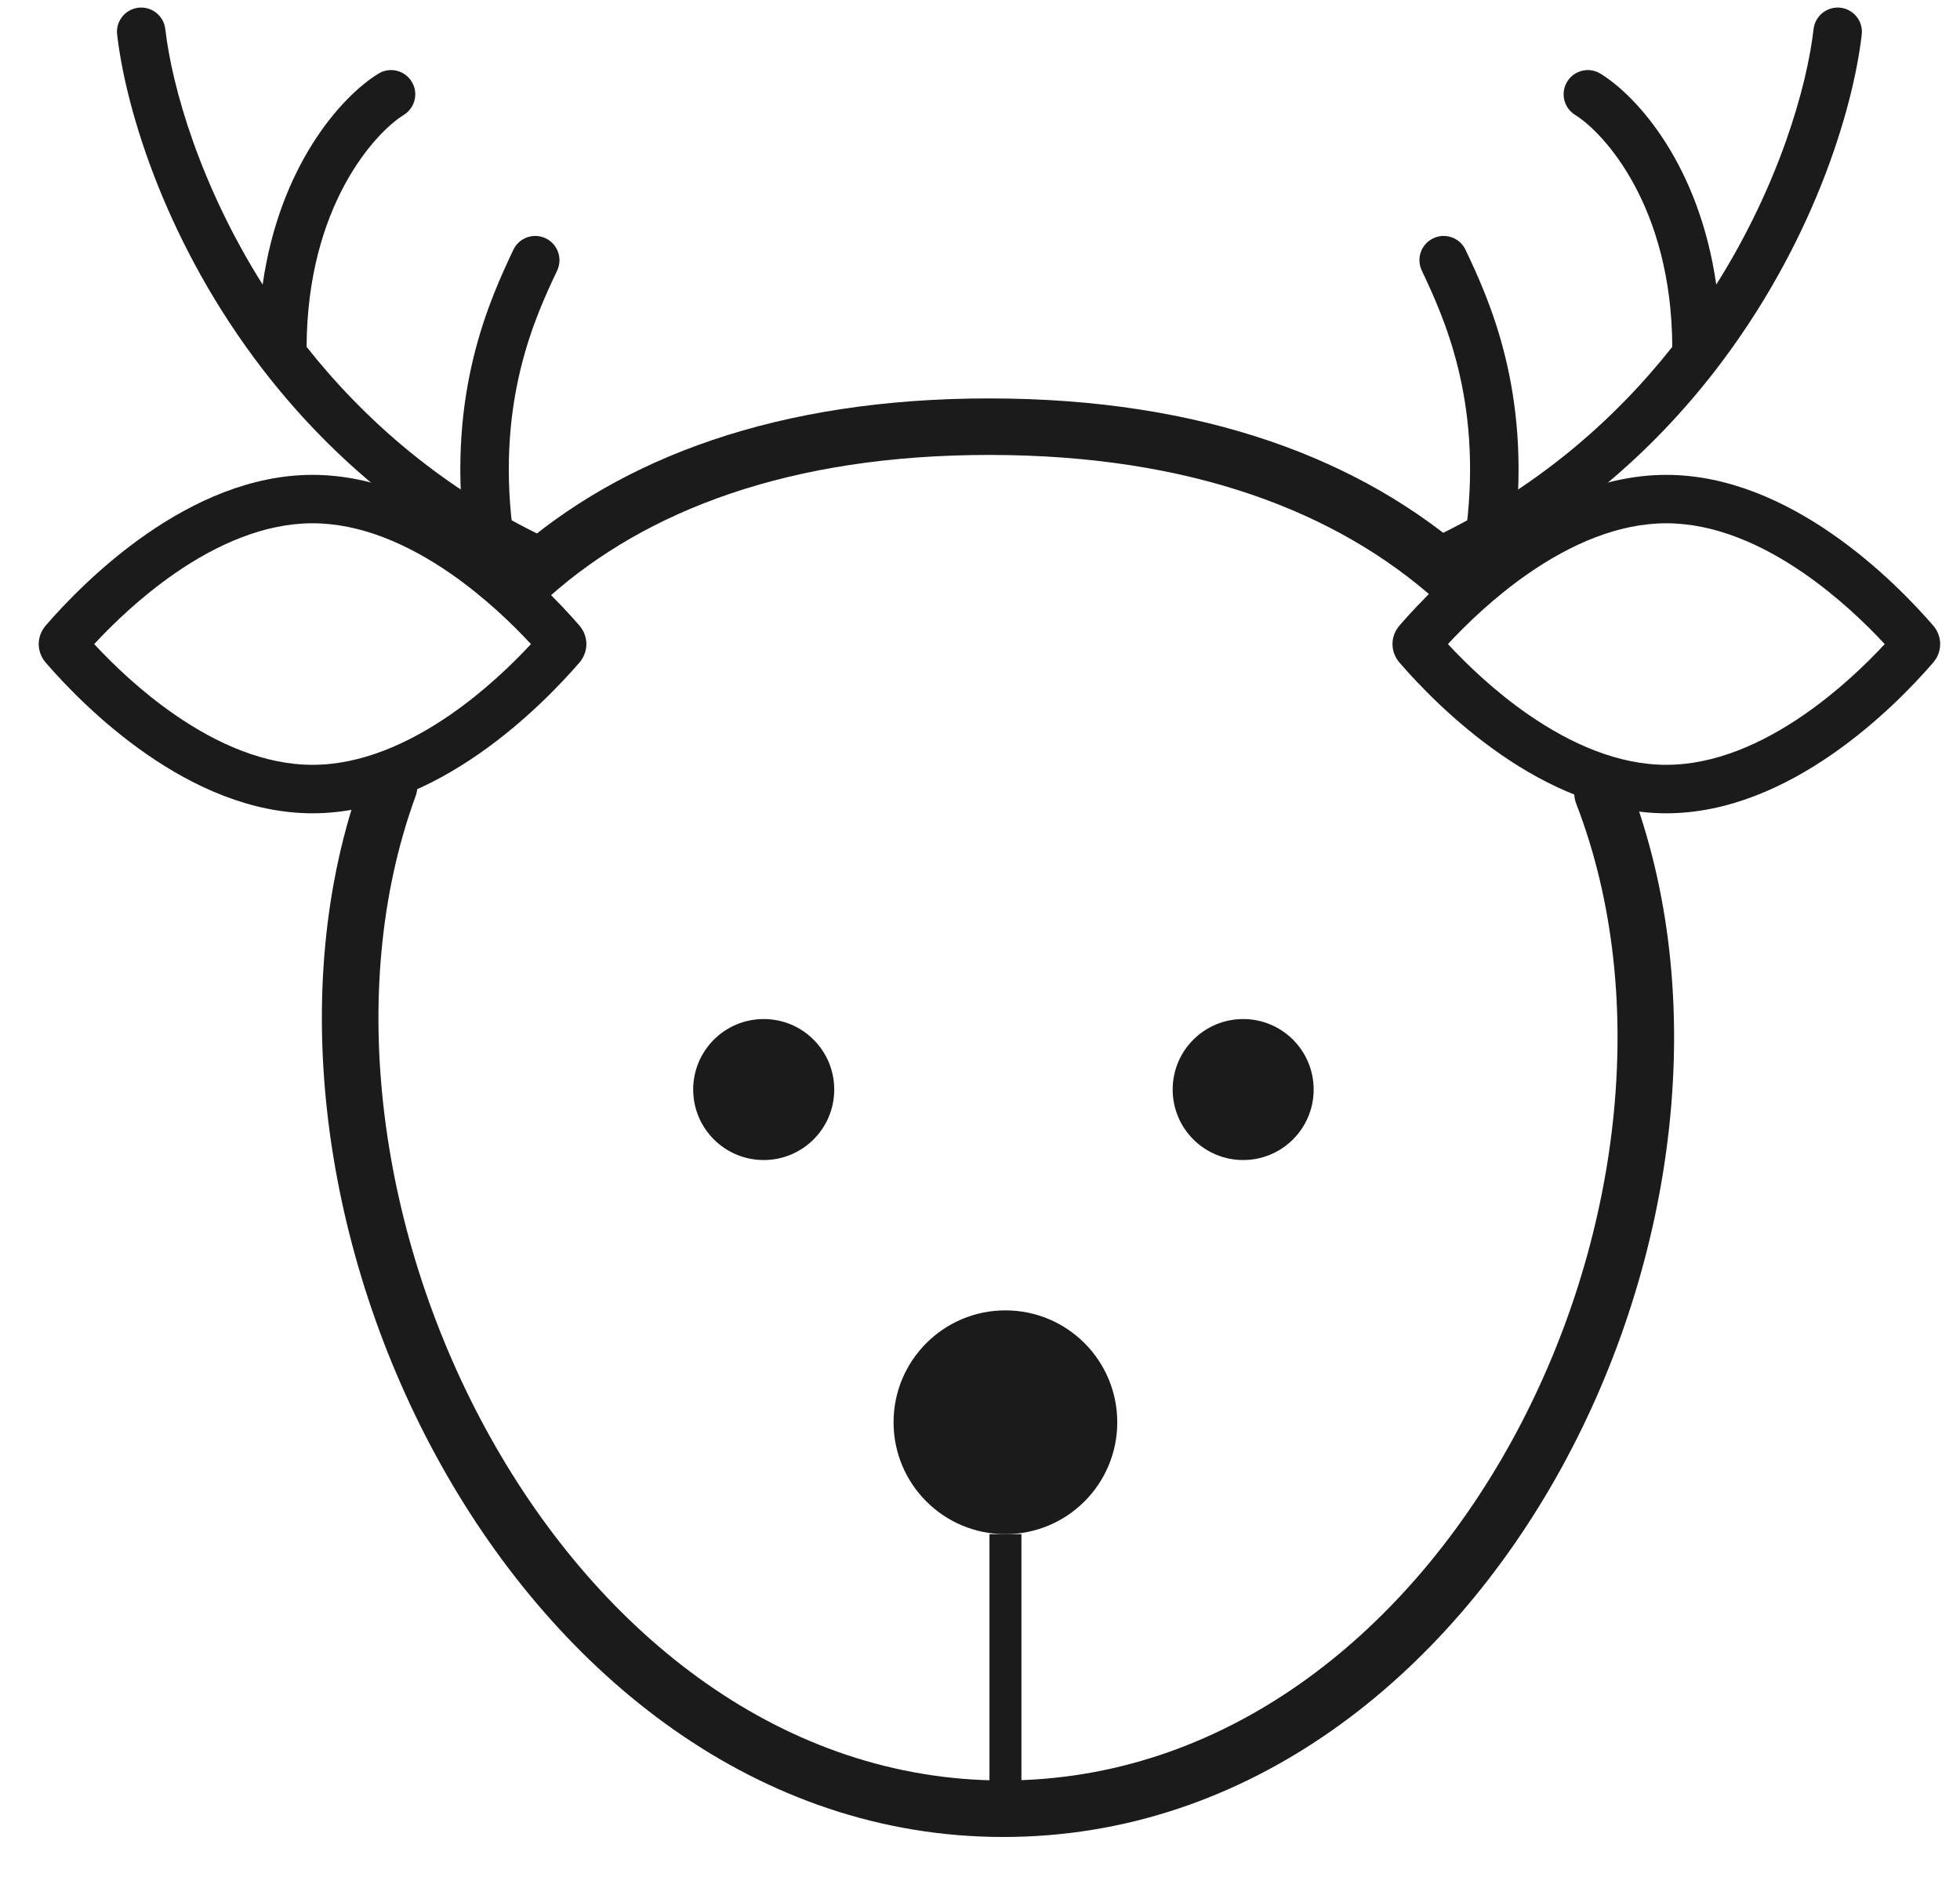 <svg width="30" height="29" viewBox="0 0 30 29" fill="none" xmlns="http://www.w3.org/2000/svg">
<path d="M2.119 0.118C2.322 0.095 2.506 0.241 2.53 0.444C2.632 1.333 3.062 2.835 4.02 4.356C4.278 2.547 5.212 1.485 5.791 1.128C5.965 1.02 6.193 1.074 6.301 1.249C6.409 1.423 6.354 1.651 6.18 1.759C5.74 2.031 4.702 3.156 4.693 5.309C5.581 6.431 6.783 7.49 8.385 8.245C8.571 8.332 8.65 8.553 8.563 8.739C8.476 8.924 8.255 9.003 8.069 8.916C6.301 8.083 4.986 6.903 4.03 5.664C2.561 3.762 1.93 1.712 1.793 0.529C1.769 0.326 1.915 0.142 2.119 0.118Z" fill="#1B1B1B"/>
<path d="M28.17 0.118C27.967 0.095 27.783 0.241 27.759 0.444C27.657 1.333 27.227 2.835 26.269 4.356C26.011 2.547 25.077 1.485 24.498 1.128C24.324 1.02 24.096 1.074 23.988 1.249C23.881 1.423 23.935 1.651 24.109 1.759C24.549 2.031 25.587 3.156 25.596 5.309C24.709 6.431 23.506 7.49 21.904 8.245C21.718 8.332 21.639 8.553 21.726 8.739C21.814 8.924 22.035 9.003 22.22 8.916C23.988 8.083 25.303 6.903 26.259 5.664C27.728 3.762 28.359 1.712 28.496 0.529C28.52 0.326 28.374 0.142 28.17 0.118Z" fill="#1B1B1B"/>
<path d="M8.351 3.647C8.536 3.734 8.615 3.955 8.528 4.141C8.193 4.849 7.607 6.11 7.842 8.065C7.866 8.269 7.721 8.453 7.518 8.478C7.315 8.502 7.13 8.357 7.105 8.154C6.845 5.99 7.503 4.574 7.857 3.824C7.944 3.639 8.165 3.559 8.351 3.647Z" fill="#1B1B1B"/>
<path d="M21.939 3.647C21.753 3.734 21.674 3.955 21.762 4.141C22.096 4.849 22.682 6.11 22.447 8.065C22.423 8.269 22.568 8.453 22.771 8.478C22.974 8.502 23.159 8.357 23.184 8.154C23.444 5.99 22.787 4.574 22.432 3.824C22.345 3.639 22.124 3.559 21.939 3.647Z" fill="#1B1B1B"/>
<path d="M8.127 9.858C7.84 10.167 7.414 10.579 6.896 10.937C6.248 11.385 5.521 11.706 4.784 11.706C4.048 11.706 3.32 11.385 2.673 10.937C2.155 10.579 1.728 10.167 1.442 9.858C1.728 9.549 2.155 9.137 2.673 8.778C3.32 8.33 4.048 8.009 4.784 8.009C5.521 8.009 6.248 8.33 6.896 8.778C7.414 9.137 7.84 9.549 8.127 9.858ZM8.868 10.142C9.011 9.976 9.011 9.739 8.868 9.574C8.286 8.901 6.677 7.268 4.784 7.268C2.891 7.268 1.282 8.901 0.7 9.574C0.557 9.739 0.557 9.976 0.7 10.142C1.282 10.815 2.891 12.448 4.784 12.448C6.677 12.448 8.286 10.815 8.868 10.142Z" fill="#1B1B1B"/>
<path d="M22.162 9.858C22.449 10.167 22.875 10.579 23.393 10.937C24.041 11.385 24.768 11.706 25.505 11.706C26.241 11.706 26.969 11.385 27.616 10.937C28.134 10.579 28.561 10.167 28.848 9.858C28.561 9.549 28.134 9.137 27.616 8.778C26.969 8.33 26.241 8.009 25.505 8.009C24.768 8.009 24.041 8.33 23.393 8.778C22.875 9.137 22.449 9.549 22.162 9.858ZM21.421 10.142C21.278 9.976 21.278 9.739 21.421 9.574C22.003 8.901 23.612 7.268 25.505 7.268C27.398 7.268 29.007 8.901 29.589 9.574C29.732 9.739 29.732 9.976 29.589 10.142C29.007 10.815 27.398 12.448 25.505 12.448C23.612 12.448 22.003 10.815 21.421 10.142Z" fill="#1B1B1B"/>
<path d="M17.101 21.769C17.101 22.715 16.335 23.481 15.389 23.481C14.443 23.481 13.677 22.715 13.677 21.769C13.677 20.823 14.443 20.056 15.389 20.056C16.335 20.056 17.101 20.823 17.101 21.769Z" fill="#1B1B1B"/>
<path d="M15.145 23.481H15.634V27.395H15.145V23.481Z" fill="#1B1B1B"/>
<path d="M12.769 16.676C12.769 17.272 12.286 17.755 11.69 17.755C11.093 17.755 10.61 17.272 10.61 16.676C10.61 16.08 11.093 15.597 11.69 15.597C12.286 15.597 12.769 16.08 12.769 16.676Z" fill="#1B1B1B"/>
<path d="M20.107 16.676C20.107 17.272 19.624 17.755 19.028 17.755C18.432 17.755 17.949 17.272 17.949 16.676C17.949 16.08 18.432 15.597 19.028 15.597C19.624 15.597 20.107 16.08 20.107 16.676Z" fill="#1B1B1B"/>
<path d="M7.838 8.482C9.508 7 11.915 6.098 15.14 6.098C18.407 6.098 20.85 7.023 22.55 8.536C22.729 8.695 22.745 8.968 22.586 9.147C22.427 9.325 22.154 9.341 21.975 9.182C20.464 7.838 18.24 6.963 15.14 6.963C12.079 6.963 9.892 7.816 8.412 9.129C8.233 9.288 7.96 9.271 7.801 9.093C7.643 8.914 7.659 8.64 7.838 8.482ZM6.104 11.628C6.329 11.71 6.444 11.959 6.362 12.183C5.268 15.174 5.805 18.954 7.505 21.998C9.204 25.041 12.005 27.251 15.356 27.251C18.707 27.251 21.482 25.066 23.139 22.055C24.797 19.041 25.281 15.29 24.125 12.299C24.039 12.076 24.15 11.825 24.373 11.739C24.596 11.653 24.846 11.764 24.933 11.987C26.198 15.263 25.652 19.282 23.897 22.472C22.141 25.664 19.119 28.116 15.356 28.116C11.591 28.116 8.545 25.636 6.75 22.42C4.955 19.207 4.35 15.163 5.549 11.886C5.631 11.662 5.88 11.546 6.104 11.628Z" fill="#1B1B1B"/>
</svg>
